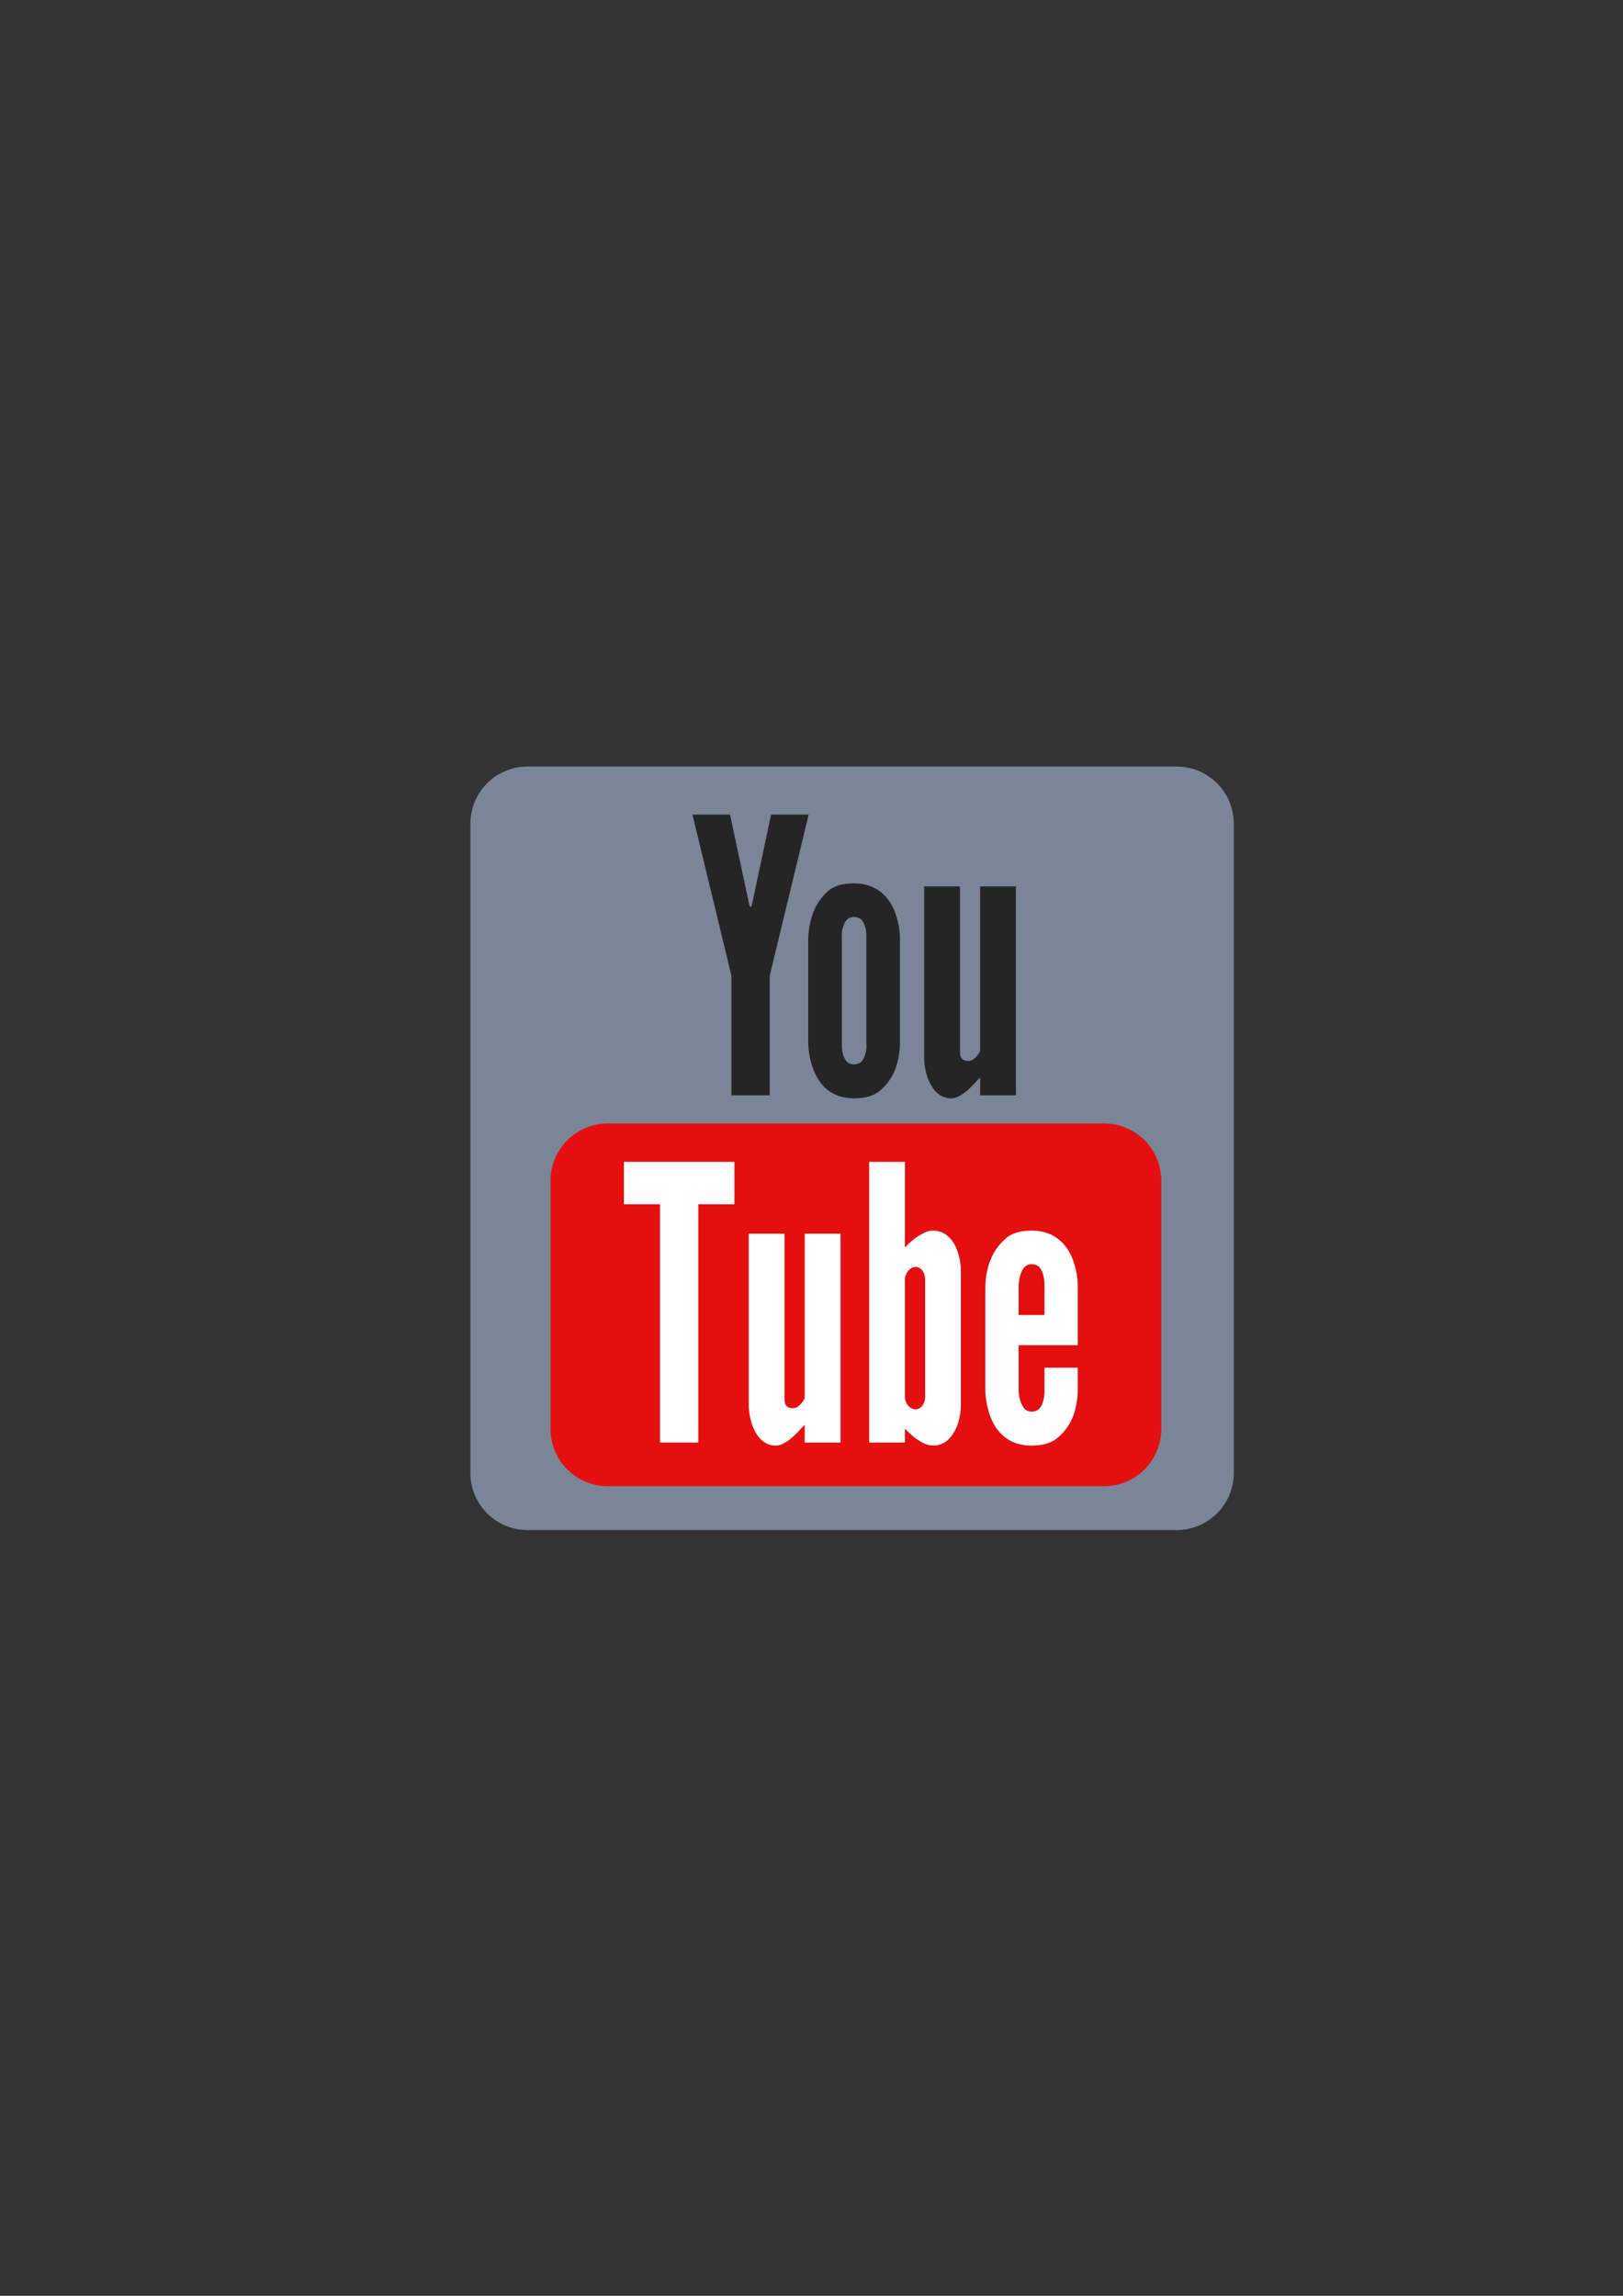<?xml version="1.0" encoding="UTF-8" standalone="no"?>
<!-- Created with Inkscape (http://www.inkscape.org/) -->

<svg
   xmlns:dc="http://purl.org/dc/elements/1.1/"
   xmlns:cc="http://creativecommons.org/ns#"
   xmlns:rdf="http://www.w3.org/1999/02/22-rdf-syntax-ns#"
   xmlns:svg="http://www.w3.org/2000/svg"
   xmlns="http://www.w3.org/2000/svg"
   xmlns:sodipodi="http://sodipodi.sourceforge.net/DTD/sodipodi-0.dtd"
   xmlns:inkscape="http://www.inkscape.org/namespaces/inkscape"
   width="210mm"
   height="297mm"
   viewBox="0 0 744.094 1052.362"
   id="svg2"
   version="1.1"
   inkscape:version="0.91 r13725"
   inkscape:export-xdpi="4"
   inkscape:export-ydpi="4"
   sodipodi:docname="youtube.svg">
  <rect x="0" y="0" width="744.094" height="1052.362" fill="#333333" stroke="none"/>
  <title
     id="title4159">youtube</title>
  <defs
     id="defs4">
    <linearGradient
       id="linearGradient2224">
      <stop
         id="stop2226"
         offset="0"
         style="stop-color:#7c7c7c;stop-opacity:1;" />
      <stop
         id="stop2228"
         offset="1"
         style="stop-color:#b8b8b8;stop-opacity:1;" />
    </linearGradient>
    <linearGradient
       id="linearGradient15218">
      <stop
         id="stop15220"
         offset="0"
         style="stop-color:#eeeeef;stop-opacity:1;" />
      <stop
         id="stop2736"
         offset="0.599"
         style="stop-color:#d3d7cf;stop-opacity:1;" />
      <stop
         id="stop2738"
         offset="0.828"
         style="stop-color:#ffffff;stop-opacity:1;" />
      <stop
         id="stop15222"
         offset="1"
         style="stop-color:#d3d7cf;stop-opacity:1;" />
    </linearGradient>
    <pattern
       y="0"
       x="0"
       height="6"
       width="6"
       patternUnits="userSpaceOnUse"
       id="EMFhbasepattern" />
    <pattern
       y="0"
       x="0"
       height="6"
       width="6"
       patternUnits="userSpaceOnUse"
       id="EMFhbasepattern-5" />
  </defs>
  <sodipodi:namedview
     id="base"
     pagecolor="#ffffff"
     bordercolor="#666666"
     borderopacity="1.0"
     inkscape:pageopacity="0.0"
     inkscape:pageshadow="2"
     inkscape:zoom="0.42870938"
     inkscape:cx="2.9552529"
     inkscape:cy="469.25114"
     inkscape:document-units="px"
     inkscape:current-layer="layer1"
     showgrid="false"
     showguides="true"
     inkscape:guide-bbox="true"
     inkscape:window-width="1366"
     inkscape:window-height="721"
     inkscape:window-x="-4"
     inkscape:window-y="-4"
     inkscape:window-maximized="1">
    <sodipodi:guide
       position="560,730"
       orientation="0,1"
       id="guide3338" />
    <sodipodi:guide
       position="560,330"
       orientation="0,1"
       id="guide3340" />
    <sodipodi:guide
       position="190,475"
       orientation="1,0"
       id="guide3344" />
    <sodipodi:guide
       position="590,451"
       orientation="1,0"
       id="guide3346" />
    <inkscape:grid
       type="xygrid"
       id="grid3440" />
  </sodipodi:namedview>
  <g
     inkscape:label="Ebene 1"
     inkscape:groupmode="layer"
     id="layer1">
    <rect
       style="opacity:1;fill:none;fill-opacity:1;stroke:none;stroke-width:23;stroke-linecap:butt;stroke-linejoin:round;stroke-miterlimit:4;stroke-dasharray:none;stroke-opacity:1"
       id="rect4160"
       width="400"
       height="400"
       x="190"
       y="322.362" />
    <path
       style="color:#252525;clip-rule:nonzero;display:inline;overflow:visible;visibility:visible;opacity:1;isolation:auto;mix-blend-mode:normal;color-interpolation:sRGB;color-interpolation-filters:linearRGB;solid-color:#252525;solid-opacity:1;fill:#7a8597;fill-opacity:1;fill-rule:nonzero;stroke:none;stroke-width:6.391;stroke-linecap:butt;stroke-linejoin:miter;stroke-miterlimit:0.425;stroke-dasharray:none;stroke-dashoffset:60.96;stroke-opacity:1;color-rendering:auto;image-rendering:auto;shape-rendering:auto;text-rendering:auto;enable-background:accumulate"
       d="m 241.908,351.369 297.5,0 c 14.542,0 26.25,11.707 26.25,26.25 l 0,297.5 c 0,14.542 -11.707,26.25 -26.25,26.25 l -297.5,0 c -14.542,0 -26.25,-11.707 -26.25,-26.25 l 0,-297.5 c 0,-14.543 11.707,-26.25 26.25,-26.25 z"
       id="rect4149" />
    <g
       transform="scale(0.963,1.038)"
       style="font-style:normal;font-weight:normal;font-size:168.646px;line-height:125%;font-family:sans-serif;letter-spacing:0px;word-spacing:0px;fill:#252525;fill-opacity:1;stroke:none;stroke-width:1px;stroke-linecap:butt;stroke-linejoin:miter;stroke-opacity:1"
       id="text4151">
      <path
         d="m 356.66,399.363 0.506,1.181 0.337,0 0.506,-1.181 9.107,-39.632 17.876,0 -18.551,71.169 0,52.786 -18.214,0 0,-52.786 -18.551,-71.169 17.876,0 9.107,39.632 z"
         style="font-style:normal;font-variant:normal;font-weight:normal;font-stretch:normal;font-family:'League Gothic';-inkscape-font-specification:'League Gothic'"
         id="path4170" />
      <path
         d="m 428.459,461.256 c -0.506,8.938 -3.204,15.178 -9.107,20.069 -3.036,2.53 -7.252,3.71 -12.817,3.71 -10.962,0 -16.359,-6.071 -19.057,-12.143 -1.518,-3.542 -2.53,-7.589 -2.698,-12.142 l 0,-46.378 c 0.506,-8.938 3.204,-15.515 9.107,-20.575 2.867,-2.53 7.083,-3.71 12.648,-3.71 10.962,0 16.527,6.071 19.226,11.974 1.518,3.542 2.53,7.42 2.698,11.805 l 0,47.389 z m -16.021,-46.884 c 0.169,-3.542 -0.506,-6.071 -2.192,-8.095 -0.843,-0.843 -2.192,-1.349 -3.71,-1.349 -3.204,0 -4.553,2.192 -5.228,4.722 -0.506,1.349 -0.675,2.867 -0.506,4.722 l 0,46.378 c -0.169,3.542 0.675,6.071 2.192,7.926 0.843,0.843 2.024,1.349 3.542,1.349 3.204,0 4.722,-2.024 5.397,-4.553 0.506,-1.349 0.675,-2.867 0.506,-4.722 l 0,-46.378 z"
         style="font-style:normal;font-variant:normal;font-weight:normal;font-stretch:normal;font-family:'League Gothic';-inkscape-font-specification:'League Gothic'"
         id="path4172" />
      <path
         d="m 466.625,391.437 17.033,0 0,92.249 -17.033,0 0,-7.758 c -0.337,0.169 -1.012,0.843 -1.855,1.686 -2.024,2.024 -4.385,4.385 -7.42,6.071 -1.518,0.843 -3.036,1.349 -4.553,1.349 -4.553,0 -7.758,-2.698 -9.781,-6.24 -2.024,-3.373 -3.036,-7.926 -3.036,-11.805 l 0,-75.553 17.033,0 0,73.024 c 0,3.542 2.024,4.048 4.048,4.048 1.855,0 2.867,-1.012 4.048,-2.192 0.506,-0.506 1.012,-1.349 1.518,-2.192 l 0,-72.686 z"
         style="font-style:normal;font-variant:normal;font-weight:normal;font-stretch:normal;font-family:'League Gothic';-inkscape-font-specification:'League Gothic'"
         id="path4174" />
    </g>
    <path
       style="color:#252525;clip-rule:nonzero;display:inline;overflow:visible;visibility:visible;opacity:1;isolation:auto;mix-blend-mode:normal;color-interpolation:sRGB;color-interpolation-filters:linearRGB;solid-color:#252525;solid-opacity:1;fill:#e60f0f;fill-opacity:1;fill-rule:nonzero;stroke:none;stroke-width:6.391;stroke-linecap:butt;stroke-linejoin:miter;stroke-miterlimit:0.425;stroke-dasharray:none;stroke-dashoffset:60.96;stroke-opacity:1;color-rendering:auto;image-rendering:auto;shape-rendering:auto;text-rendering:auto;enable-background:accumulate"
       d="m 278.658,514.994 227.5,0 c 14.543,0 26.25,11.707 26.25,26.25 l 0,113.75 c 0,14.543 -11.707,26.25 -26.25,26.25 l -227.5,0 c -14.543,0 -26.25,-11.707 -26.25,-26.25 l 0,-113.75 c 0,-14.543 11.707,-26.25 26.25,-26.25 z"
       id="rect4156" />
    <g
       transform="scale(0.963,1.038)"
       style="font-style:normal;font-weight:normal;font-size:168.646px;line-height:125%;font-family:sans-serif;letter-spacing:0px;word-spacing:0px;fill:#ffffff;fill-opacity:1;stroke:none;stroke-width:1px;stroke-linecap:butt;stroke-linejoin:miter;stroke-opacity:1"
       id="text4152">
      <path
         d="m 297.031,531.801 0,-18.72 52.617,0 0,18.72 -17.202,0 0,105.235 -18.214,0 0,-105.235 -17.202,0 z"
         style="font-style:normal;font-variant:normal;font-weight:normal;font-stretch:normal;font-family:'League Gothic';-inkscape-font-specification:'League Gothic';fill:#ffffff"
         id="path4177" />
      <path
         d="m 383.109,544.787 17.033,0 0,92.249 -17.033,0 0,-7.758 c -0.337,0.169 -1.012,0.843 -1.855,1.686 -2.024,2.024 -4.385,4.385 -7.42,6.071 -1.518,0.843 -3.036,1.349 -4.553,1.349 -4.553,0 -7.758,-2.698 -9.781,-6.24 -2.024,-3.373 -3.036,-7.926 -3.036,-11.805 l 0,-75.553 17.033,0 0,73.024 c 0,3.542 2.024,4.048 4.048,4.048 1.855,0 2.867,-1.012 4.048,-2.192 0.506,-0.506 1.012,-1.349 1.518,-2.192 l 0,-72.686 z"
         style="font-style:normal;font-variant:normal;font-weight:normal;font-stretch:normal;font-family:'League Gothic';-inkscape-font-specification:'League Gothic';fill:#ffffff"
         id="path4179" />
      <path
         d="m 413.784,513.082 17.033,0 0,37.777 c 2.867,-2.698 5.397,-4.722 8.77,-6.24 1.518,-0.843 3.204,-1.181 4.722,-1.181 4.722,0 7.926,2.698 10.119,6.071 2.024,3.542 3.036,8.095 3.036,11.974 l 0,58.857 c 0,3.879 -1.012,8.432 -3.036,11.805 -2.192,3.542 -5.397,6.24 -10.119,6.24 -3.204,0 -6.577,-1.855 -9.107,-3.71 -1.518,-1.181 -2.867,-2.361 -4.385,-3.71 l 0,6.071 -17.033,0 0,-123.955 z m 17.033,103.717 c 0,3.204 2.53,5.565 5.059,5.565 2.53,0 4.553,-2.361 4.553,-5.565 l 0,-51.774 c 0,-3.204 -2.024,-5.565 -4.553,-5.565 -2.53,0 -5.059,2.867 -5.059,5.565 l 0,51.774 z"
         style="font-style:normal;font-variant:normal;font-weight:normal;font-stretch:normal;font-family:'League Gothic';-inkscape-font-specification:'League Gothic';fill:#ffffff"
         id="path4181" />
      <path
         d="m 513.106,603.982 0,10.625 c -0.506,8.938 -3.204,15.178 -9.276,20.069 -3.036,2.53 -7.252,3.71 -12.817,3.71 -10.962,0 -16.527,-6.071 -19.226,-12.143 -1.518,-3.542 -2.53,-7.589 -2.698,-12.142 l 0,-46.378 c 0.506,-8.938 3.373,-15.515 9.444,-20.575 2.867,-2.53 7.083,-3.71 12.648,-3.71 10.962,0 16.527,6.071 19.226,11.974 1.518,3.542 2.53,7.42 2.698,11.805 l 0,26.815 -28.164,0 0,20.069 c 0.169,3.542 1.181,6.071 2.698,7.926 0.843,0.843 2.024,1.349 3.542,1.349 3.204,0 4.722,-2.024 5.397,-4.553 0.506,-1.349 0.675,-2.867 0.675,-4.722 l 0,-10.119 15.853,0 z m -28.164,-23.273 12.311,0 0,-12.986 c 0,-3.542 -0.675,-6.071 -2.361,-8.095 -0.843,-0.843 -2.192,-1.349 -3.71,-1.349 -3.204,0 -4.553,2.192 -5.397,4.722 -0.506,1.349 -0.675,2.867 -0.843,4.722 l 0,12.986 z"
         style="font-style:normal;font-variant:normal;font-weight:normal;font-stretch:normal;font-family:'League Gothic';-inkscape-font-specification:'League Gothic';fill:#ffffff"
         id="path4183" />
    </g>
  </g>
</svg>
